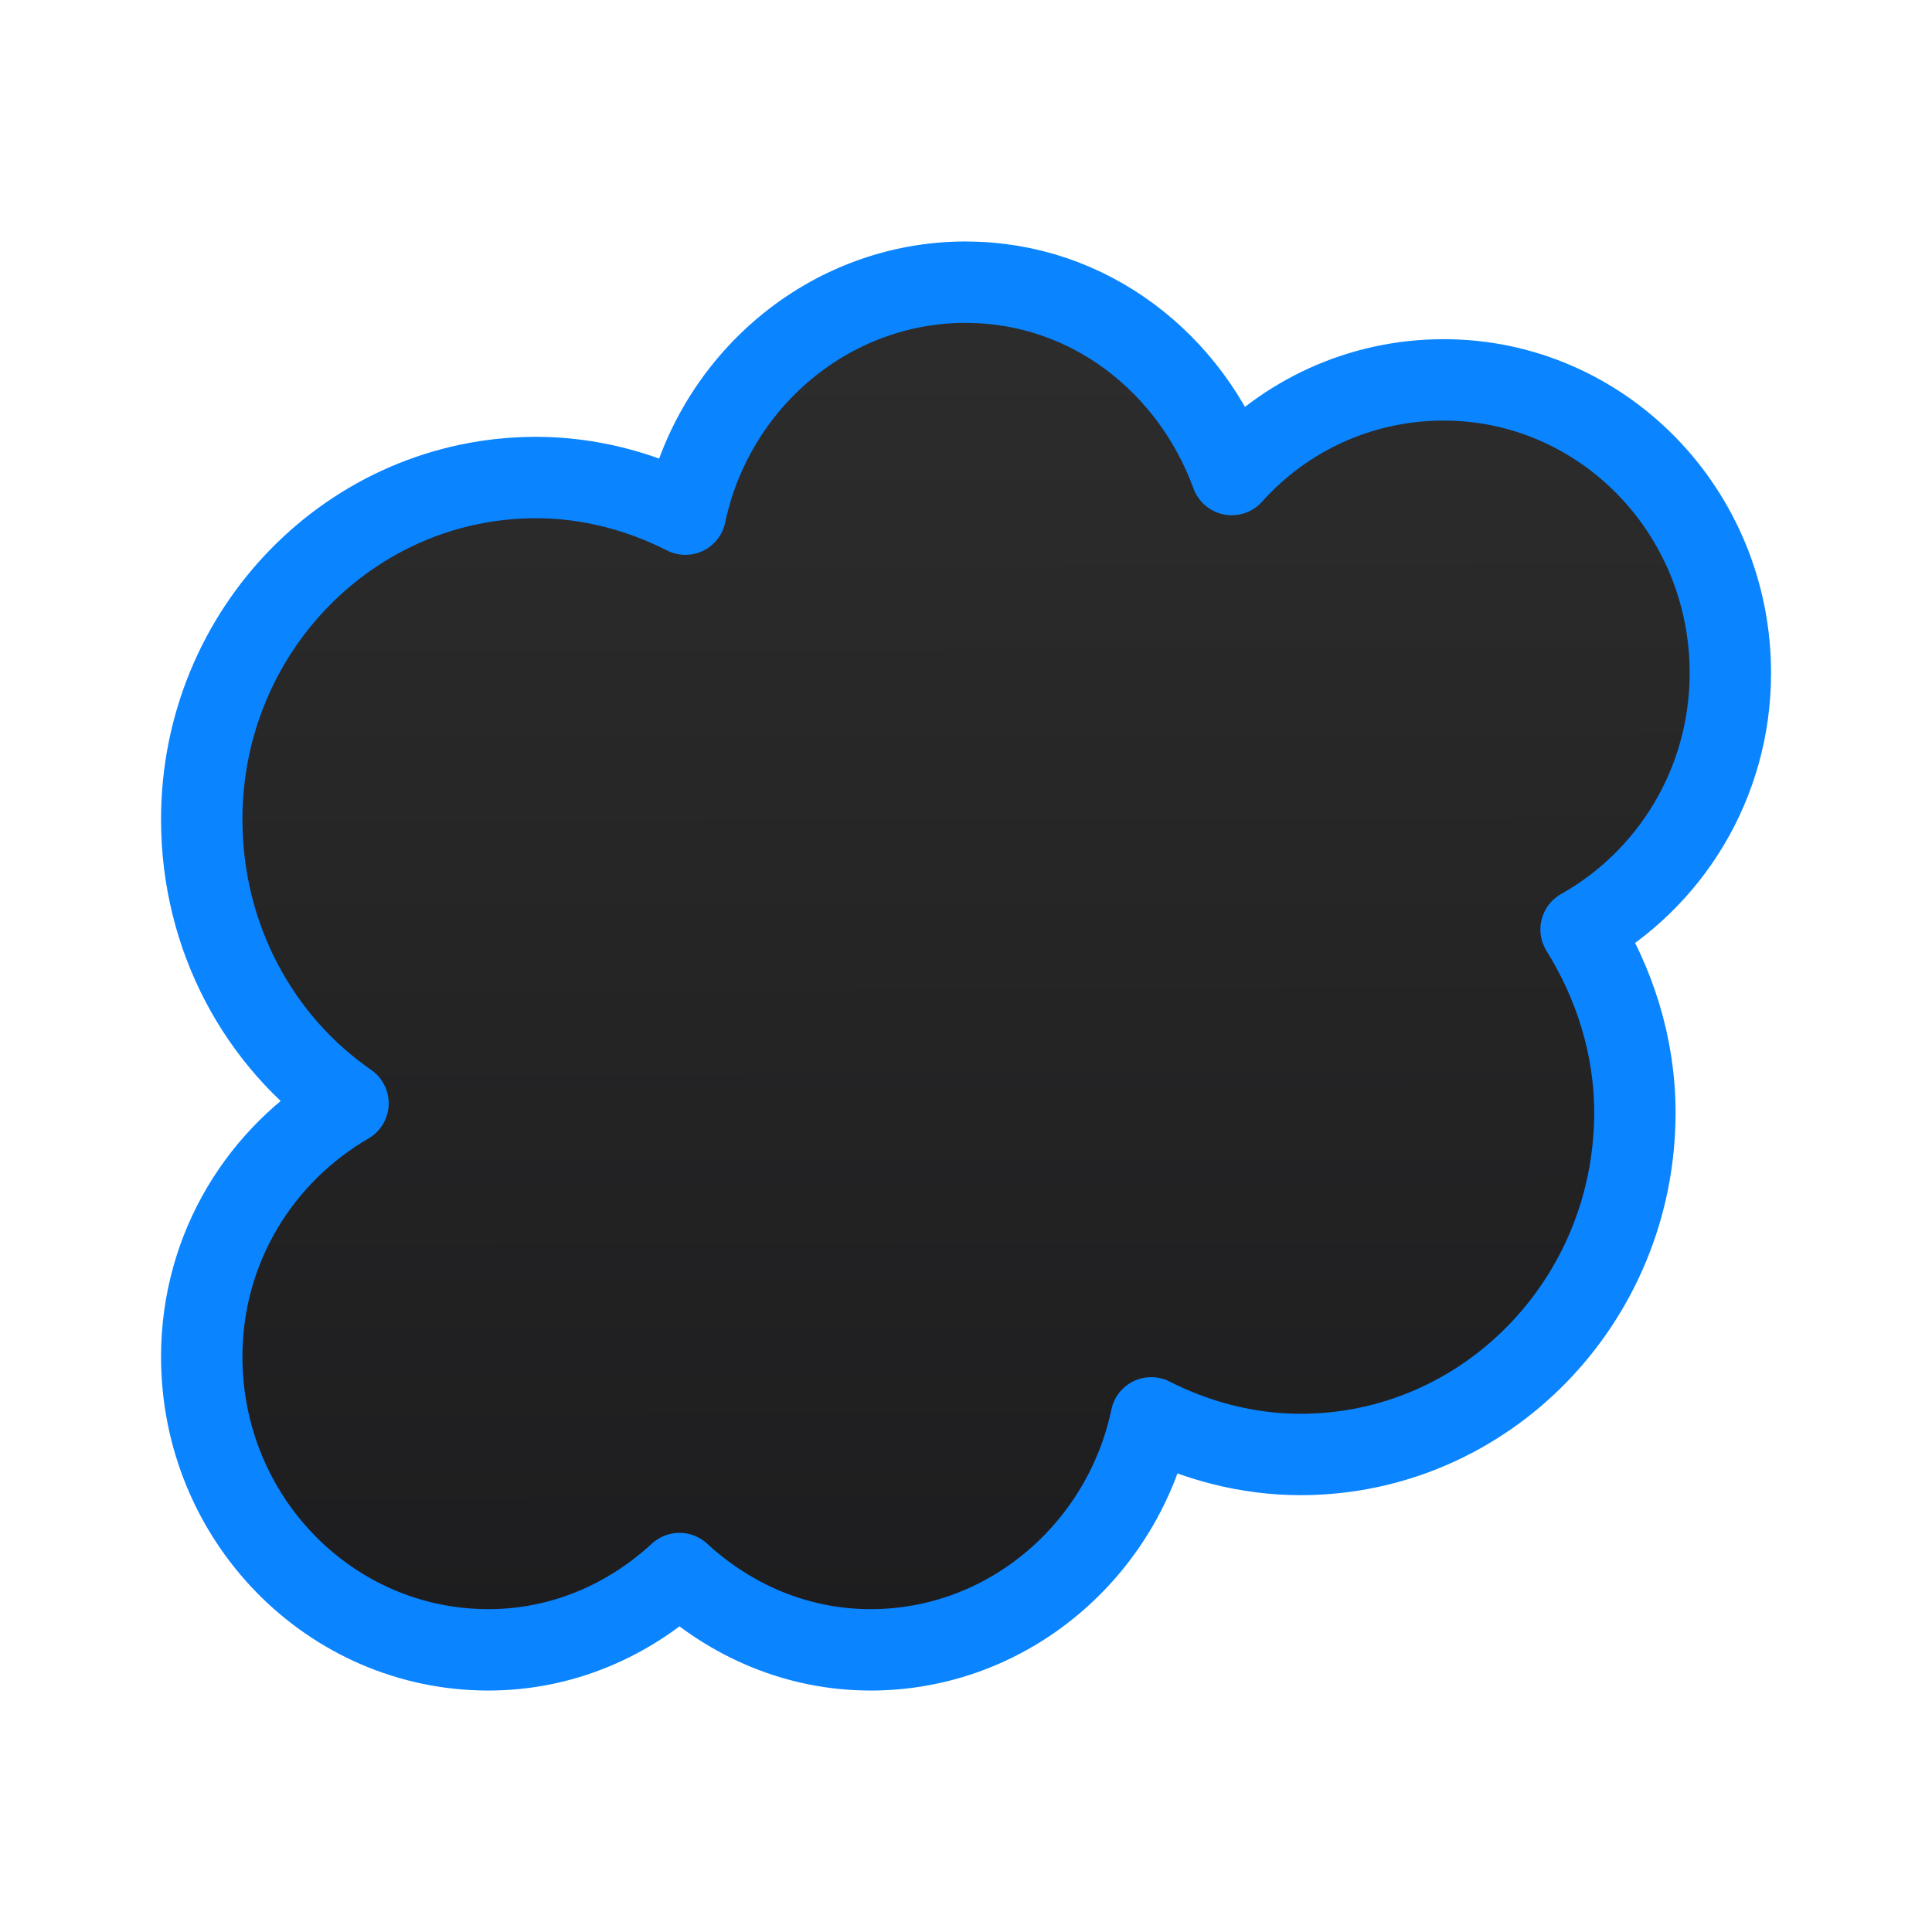 <svg viewBox="0 0 24 24" xmlns="http://www.w3.org/2000/svg" xmlns:xlink="http://www.w3.org/1999/xlink"><linearGradient id="a" gradientUnits="userSpaceOnUse" x1="4.237" x2="4.203" y1="21.254" y2="3.356"><stop offset="0" stop-color="#1c1c1e"/><stop offset="1" stop-color="#2d2d2d"/></linearGradient><path d="m12 3.505c-1.708 0-3.141 1.241-3.486 2.882-.556-.283-1.191-.455-1.854-.455-2.294 0-4.154 1.902-4.154 4.247 0 1.466.712 2.764 1.817 3.527-1.079.626-1.817 1.789-1.817 3.148 0 2.011 1.594 3.641 3.561 3.641.917 0 1.743-.366 2.374-.948.631.582 1.457.948 2.374.948 1.708 0 3.141-1.241 3.486-2.882.556.283 1.191.455 1.854.455 2.294 0 4.154-1.902 4.154-4.247 0-.837-.259-1.618-.668-2.275 1.102-.619 1.854-1.809 1.854-3.186 0-2.011-1.594-3.641-3.561-3.641-1.04 0-1.982.449-2.633 1.176-.505-1.382-1.773-2.389-3.301-2.389z" fill="url(#a)" stroke="#0a84ff" stroke-linecap="round" stroke-linejoin="round" stroke-width="1.011"/></svg>